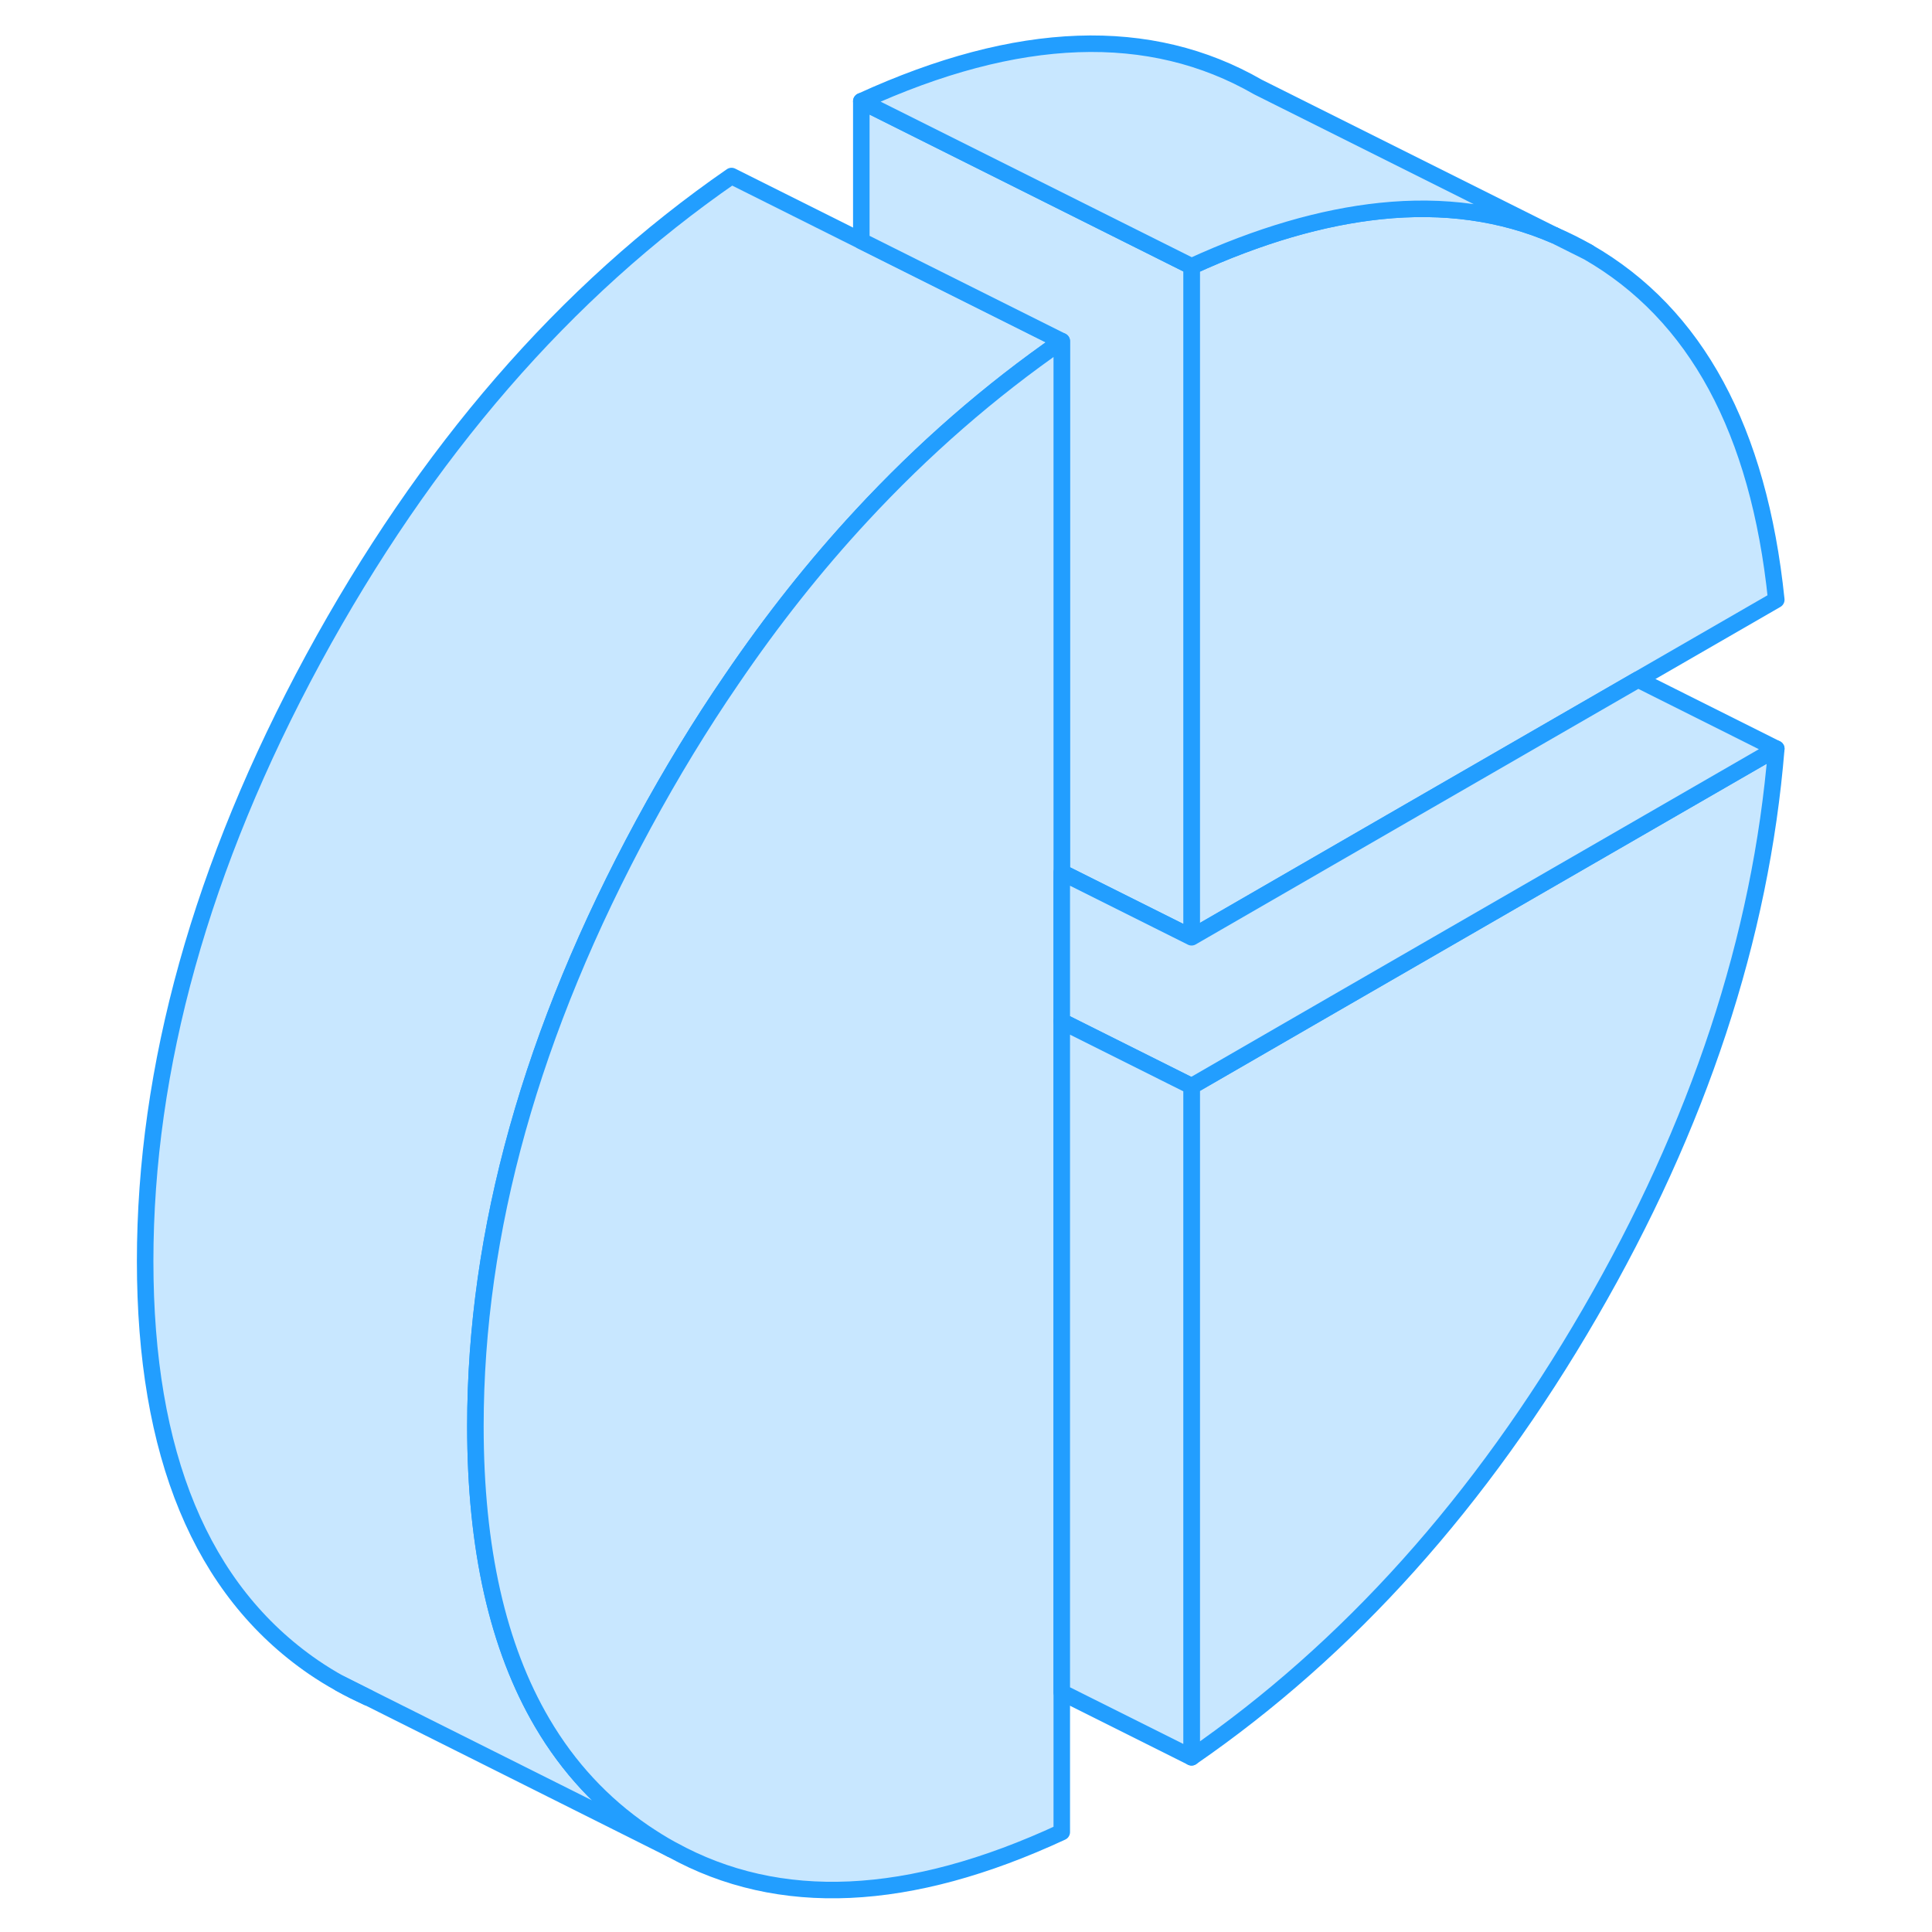 <svg width="48" height="48" viewBox="0 0 104 117" fill="#c8e7ff" xmlns="http://www.w3.org/2000/svg" stroke-width="1px" stroke-linecap="round" stroke-linejoin="round"><path d="M87.64 14.25L89.68 15.27C89.02 14.89 88.34 14.55 87.64 14.25Z" stroke="#229EFF" stroke-linejoin="round"/><path d="M101.07 36.32L92.7 41.15L78.49 49.35L65.66 56.76V16.13C69.74 14.26 73.56 13.15 77.1 12.78C80.93 12.38 84.45 12.87 87.64 14.25L89.68 15.27C96.21 19.03 100.01 26.05 101.07 36.32Z" stroke="#229EFF" stroke-linejoin="round"/><path d="M57.8 20.66C53.45 23.67 49.4 27.2 45.66 31.24C42.86 34.26 40.24 37.57 37.8 41.16C35.92 43.9 34.15 46.81 32.48 49.89C25.69 62.42 22.29 74.57 22.29 86.37C22.29 93.76 23.64 99.75 26.34 104.34C27.92 107.03 29.97 109.24 32.48 110.96C33.03 111.33 33.58 111.68 34.15 111.99L15.79 102.8H15.77L14.09 101.95C13.54 101.65 13.01 101.32 12.48 100.96C5.69 96.29 2.29 88.09 2.29 76.37C2.29 64.65 5.69 52.42 12.48 39.89C19.28 27.37 27.72 17.63 37.8 10.66L45.66 14.59L57.8 20.66Z" stroke="#229EFF" stroke-linejoin="round"/><path d="M14.09 101.95C14.64 102.27 15.2 102.54 15.77 102.79L14.09 101.95Z" stroke="#229EFF" stroke-linejoin="round"/><path d="M65.66 16.13V56.76L57.8 52.83V20.66L45.66 14.59V6.13L65.66 16.13Z" stroke="#229EFF" stroke-linejoin="round"/><path d="M101.07 45.34C100.14 56.75 96.38 68.15 89.78 79.53C83.18 90.92 75.14 99.88 65.66 106.42V65.78L74.28 60.8L101.07 45.34Z" stroke="#229EFF" stroke-linejoin="round"/><path d="M57.8 20.66V110.95C48.56 115.24 40.69 115.6 34.21 112.02L34.15 111.99C33.58 111.68 33.03 111.33 32.48 110.96C29.97 109.24 27.92 107.03 26.34 104.34C23.64 99.75 22.29 93.76 22.29 86.37C22.29 74.57 25.69 62.42 32.48 49.89C34.15 46.81 35.92 43.9 37.8 41.16C40.24 37.57 42.86 34.26 45.66 31.24C49.4 27.2 53.45 23.67 57.8 20.66Z" stroke="#229EFF" stroke-linejoin="round"/><path d="M87.64 14.25C84.45 12.87 80.93 12.38 77.1 12.78C73.56 13.15 69.74 14.26 65.66 16.13L45.66 6.13C55.14 1.79 63.15 1.51 69.68 5.27L87.64 14.25Z" stroke="#229EFF" stroke-linejoin="round"/><path d="M101.07 45.34L74.28 60.8L65.66 65.78L57.8 61.85V52.83L65.66 56.76L78.49 49.35L92.7 41.15L101.07 45.34Z" stroke="#229EFF" stroke-linejoin="round"/><path d="M65.66 65.78V106.42L57.8 102.49V61.85L65.66 65.78Z" stroke="#229EFF" stroke-linejoin="round"/></svg>